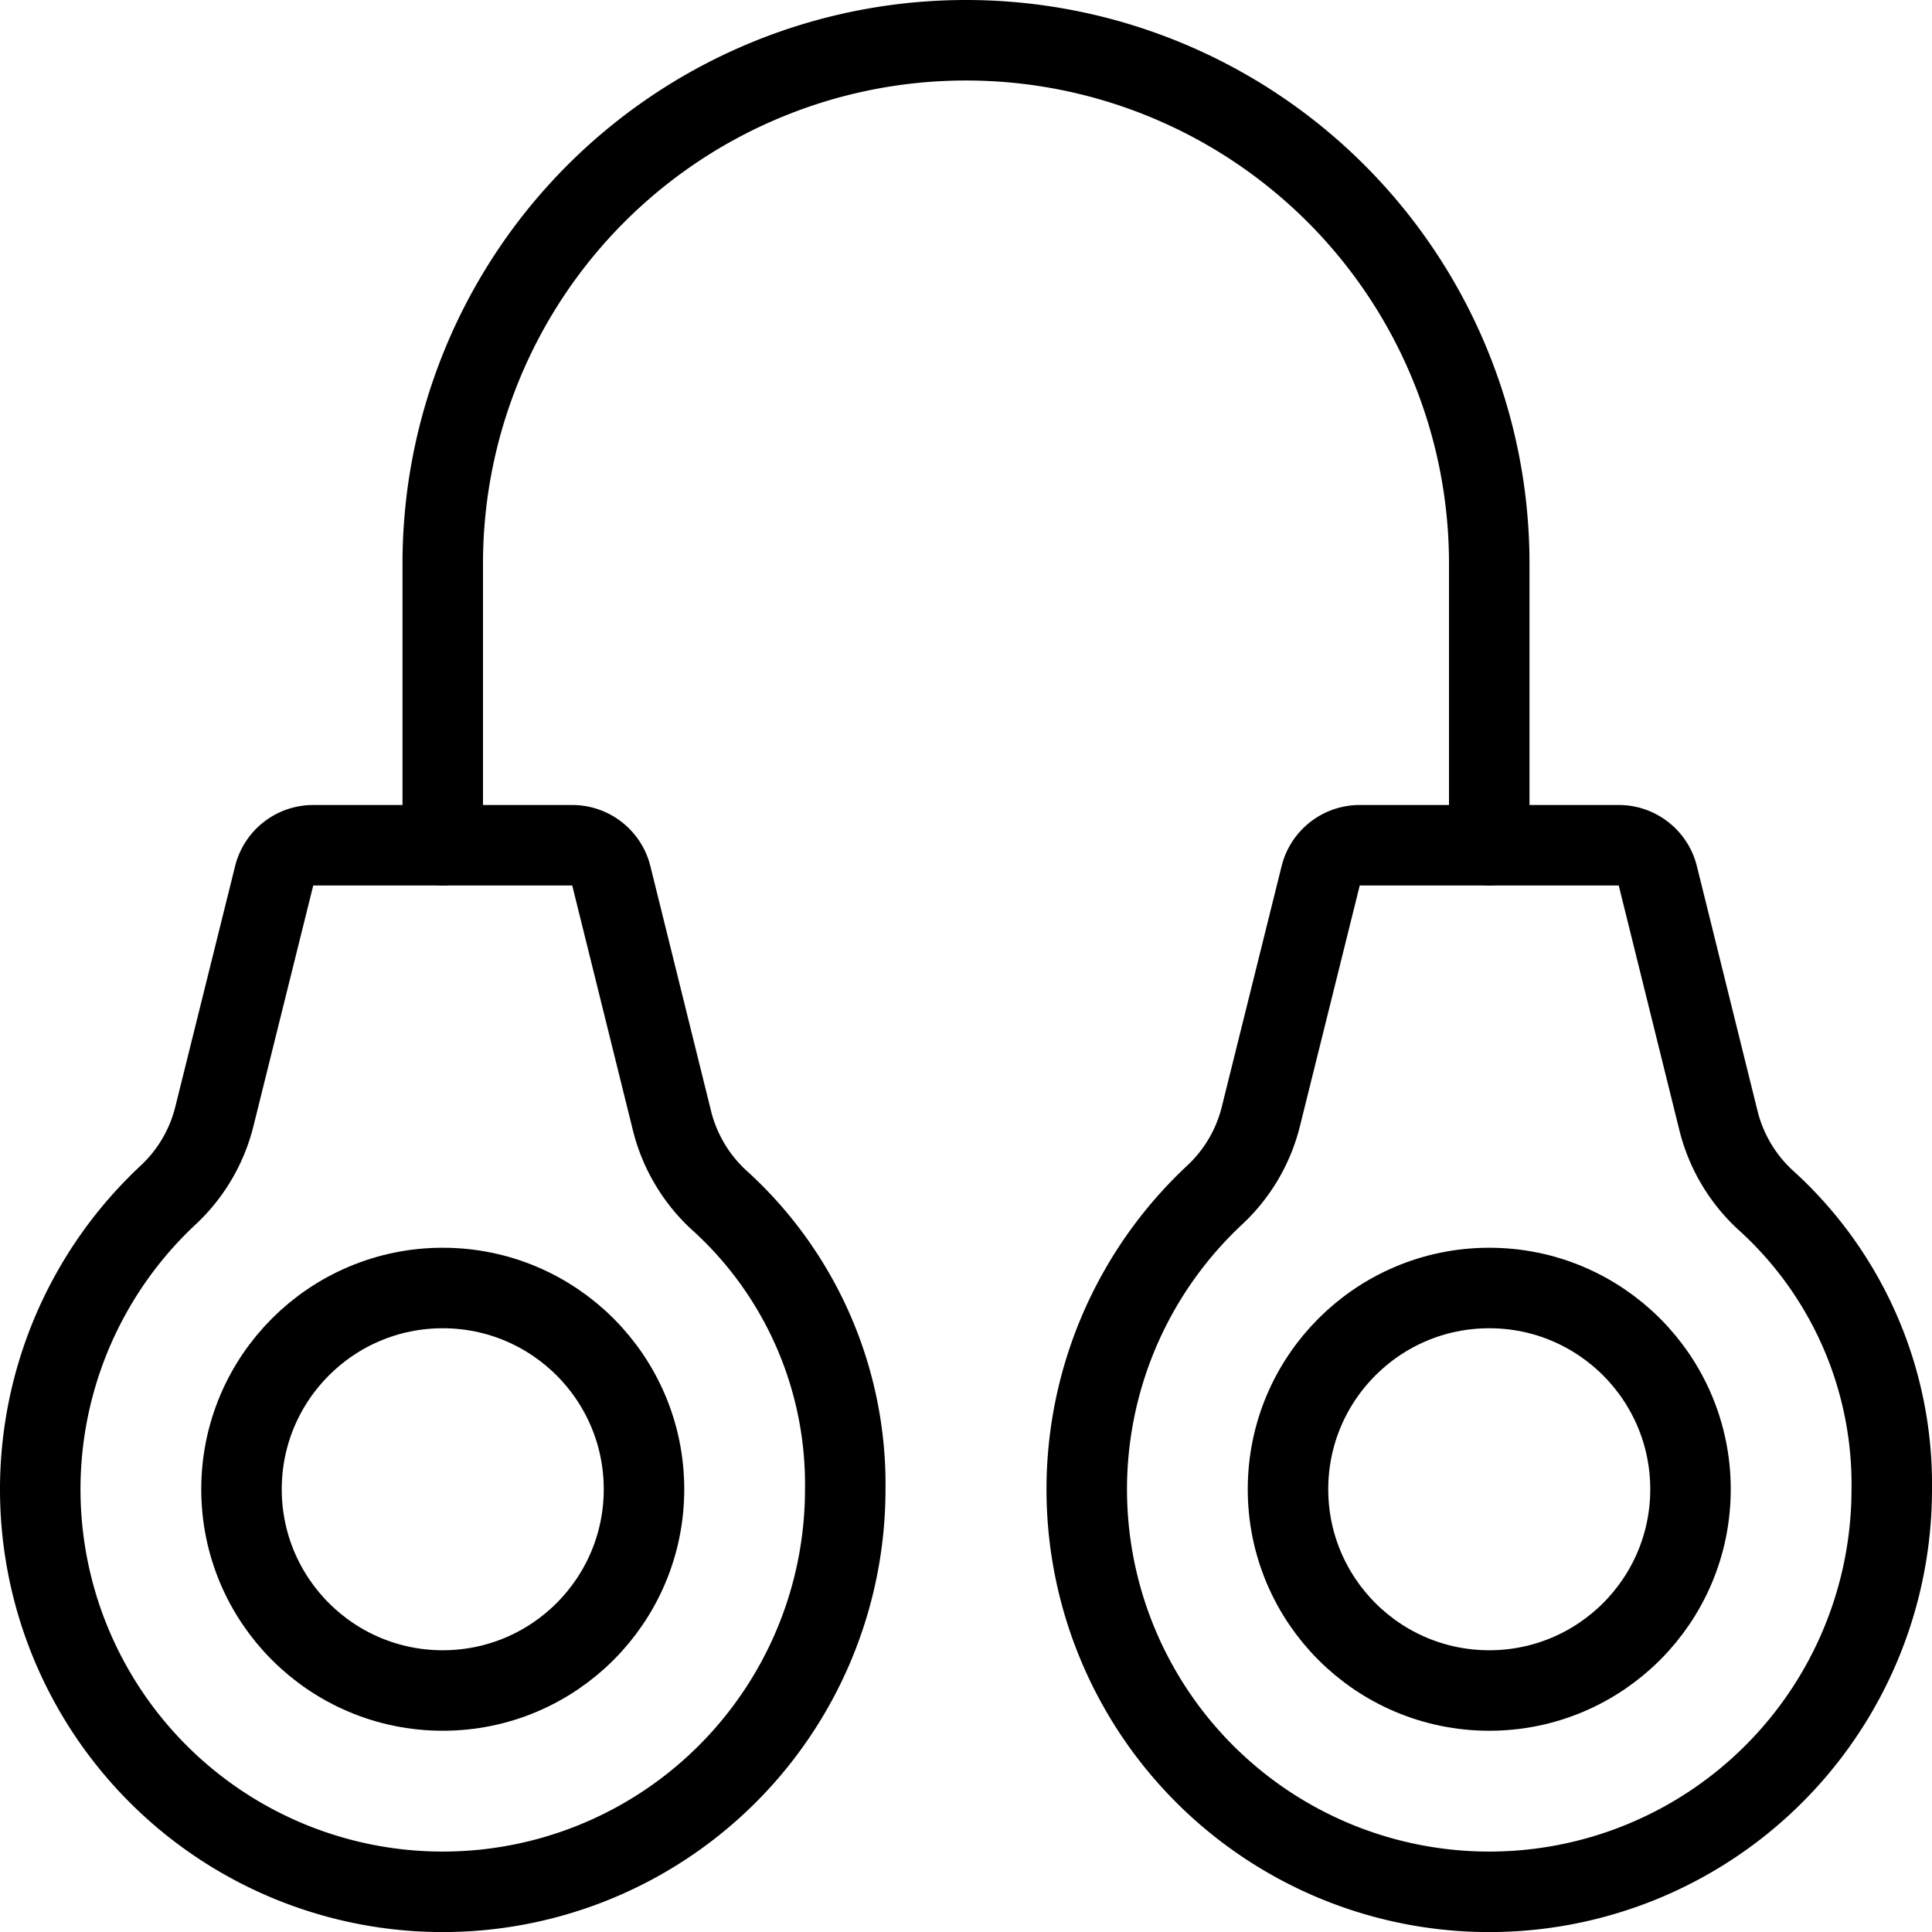 <svg xmlns="http://www.w3.org/2000/svg" viewBox="0 0 24 24"><defs><style>.a{fill:none;stroke:currentColor;stroke-linecap:round;stroke-linejoin:round;}</style></defs><title>punishment-handcuffs</title><path class="a" d="M7.594,10.88a.5.5,0,0,0-.485-.38H3.891a.5.5,0,0,0-.485.379l-.743,2.99a1.988,1.988,0,0,1-.575.977A5,5,0,1,0,10.5,18.5a4.758,4.758,0,0,0-1.576-3.6,1.992,1.992,0,0,1-.577-.981Z"/><circle class="a" cx="5.5" cy="18.5" r="2.5"/><path class="a" d="M20.594,10.88a.5.5,0,0,0-.485-.38H16.891a.5.5,0,0,0-.485.379l-.743,2.99a1.988,1.988,0,0,1-.575.977A5,5,0,1,0,23.5,18.5a4.758,4.758,0,0,0-1.576-3.6,1.992,1.992,0,0,1-.577-.981Z"/><circle class="a" cx="18.5" cy="18.5" r="2.5"/><path class="a" d="M5.5,10.5V7a6.5,6.5,0,0,1,13,0v3.5"/></svg>